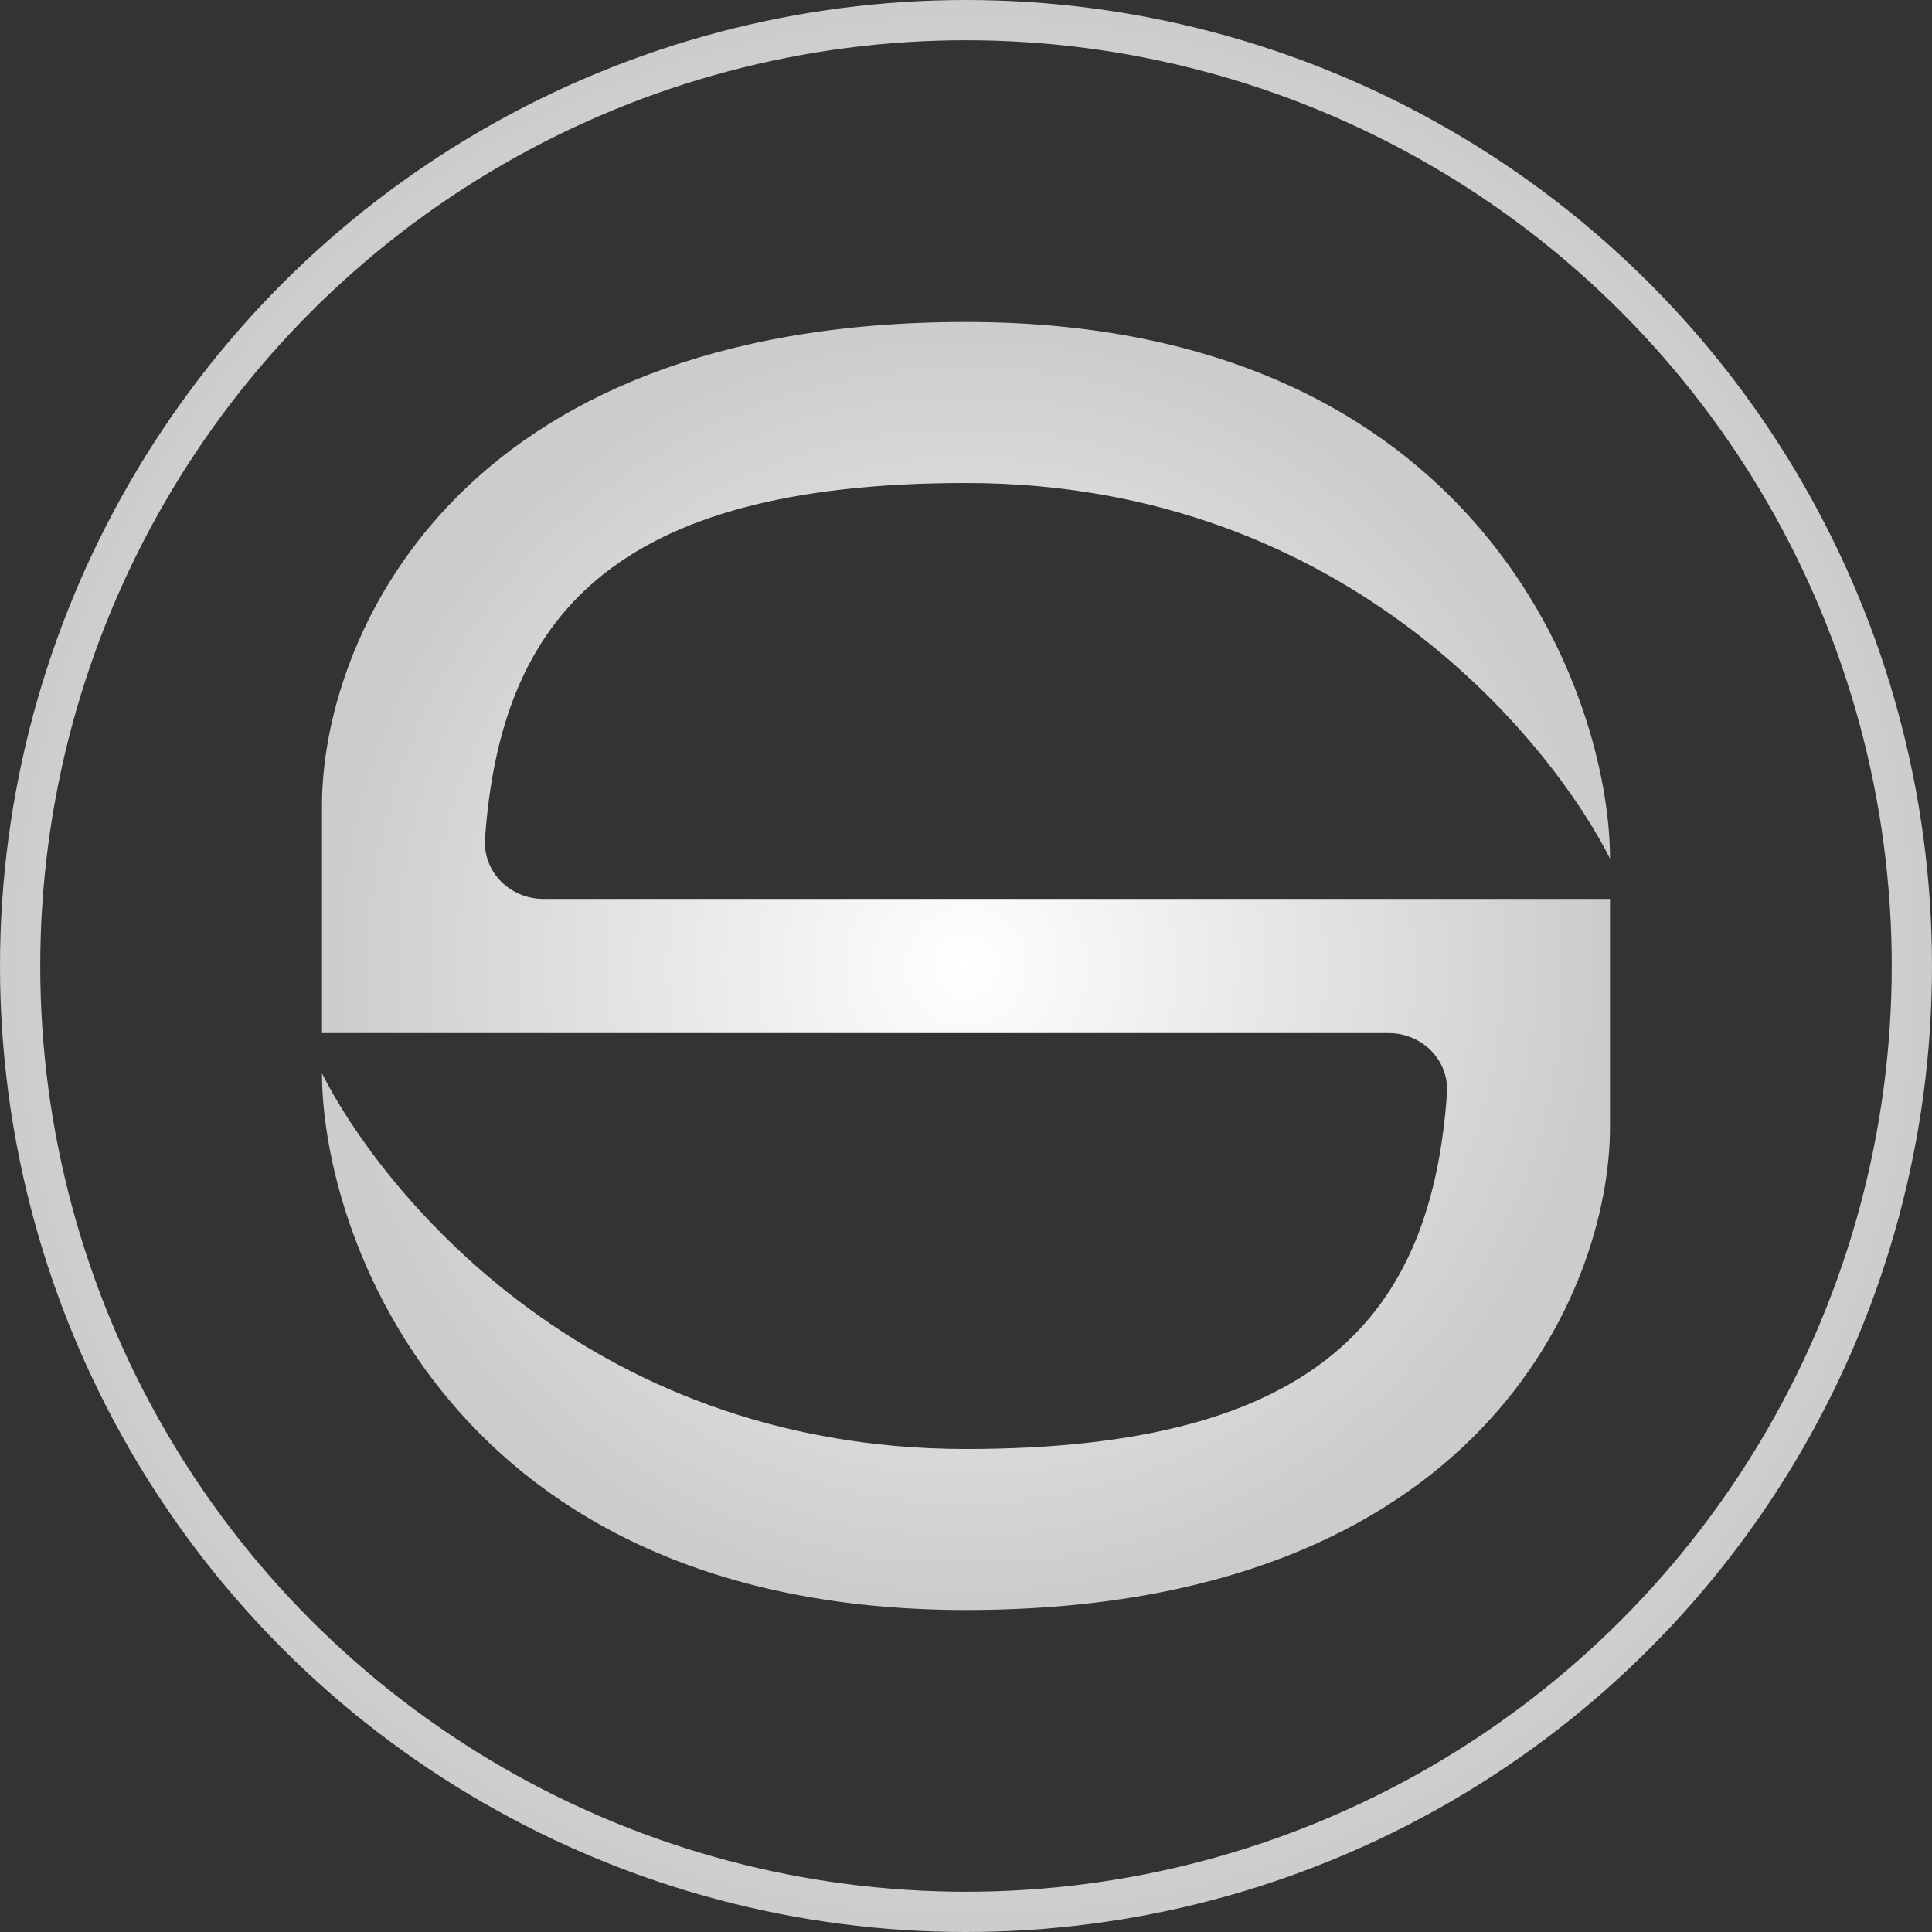 <svg width="48" height="48" viewBox="0 0 48 48" fill="none" xmlns="http://www.w3.org/2000/svg">
<rect x="0" y="0" width="48" height="48" fill="#333333" stroke="none"/>
<g clip-path="url(#clip0_14_263)">
<path d="M24 8C36.8 8 40 17.333 40 21.333C38.667 18.667 33.6 12 24 12C15.182 12 12.439 15.375 12.05 20.833C11.992 21.659 12.669 22.333 13.498 22.333H24H40V28C40 32 36.8 40 24 40C11.2 40 8 30.667 8 26.667C9.333 29.333 14.4 36 24 36C32.818 36 35.561 32.625 35.95 27.167C36.008 26.341 35.331 25.667 34.502 25.667H24H8V20C8 16 11.2 8 24 8Z" fill="url(#paint0_radial_14_263)"/>
<circle cx="24" cy="24" r="23.5" stroke="url(#paint1_radial_14_263)"/>
</g>
<defs>
<radialGradient id="paint0_radial_14_263" cx="0" cy="0" r="1" gradientUnits="userSpaceOnUse" gradientTransform="translate(24 24) rotate(90) scale(16)">
<stop stop-color="white"/>
<stop offset="1" stop-color="#CCCCCC"/>
</radialGradient>
<radialGradient id="paint1_radial_14_263" cx="0" cy="0" r="1" gradientUnits="userSpaceOnUse" gradientTransform="translate(24 24) rotate(90) scale(24)">
<stop stop-color="white"/>
<stop offset="1" stop-color="#CCCCCC"/>
</radialGradient>
<clipPath id="clip0_14_263">
<rect width="48" height="48" fill="white"/>
</clipPath>
</defs>
</svg>
